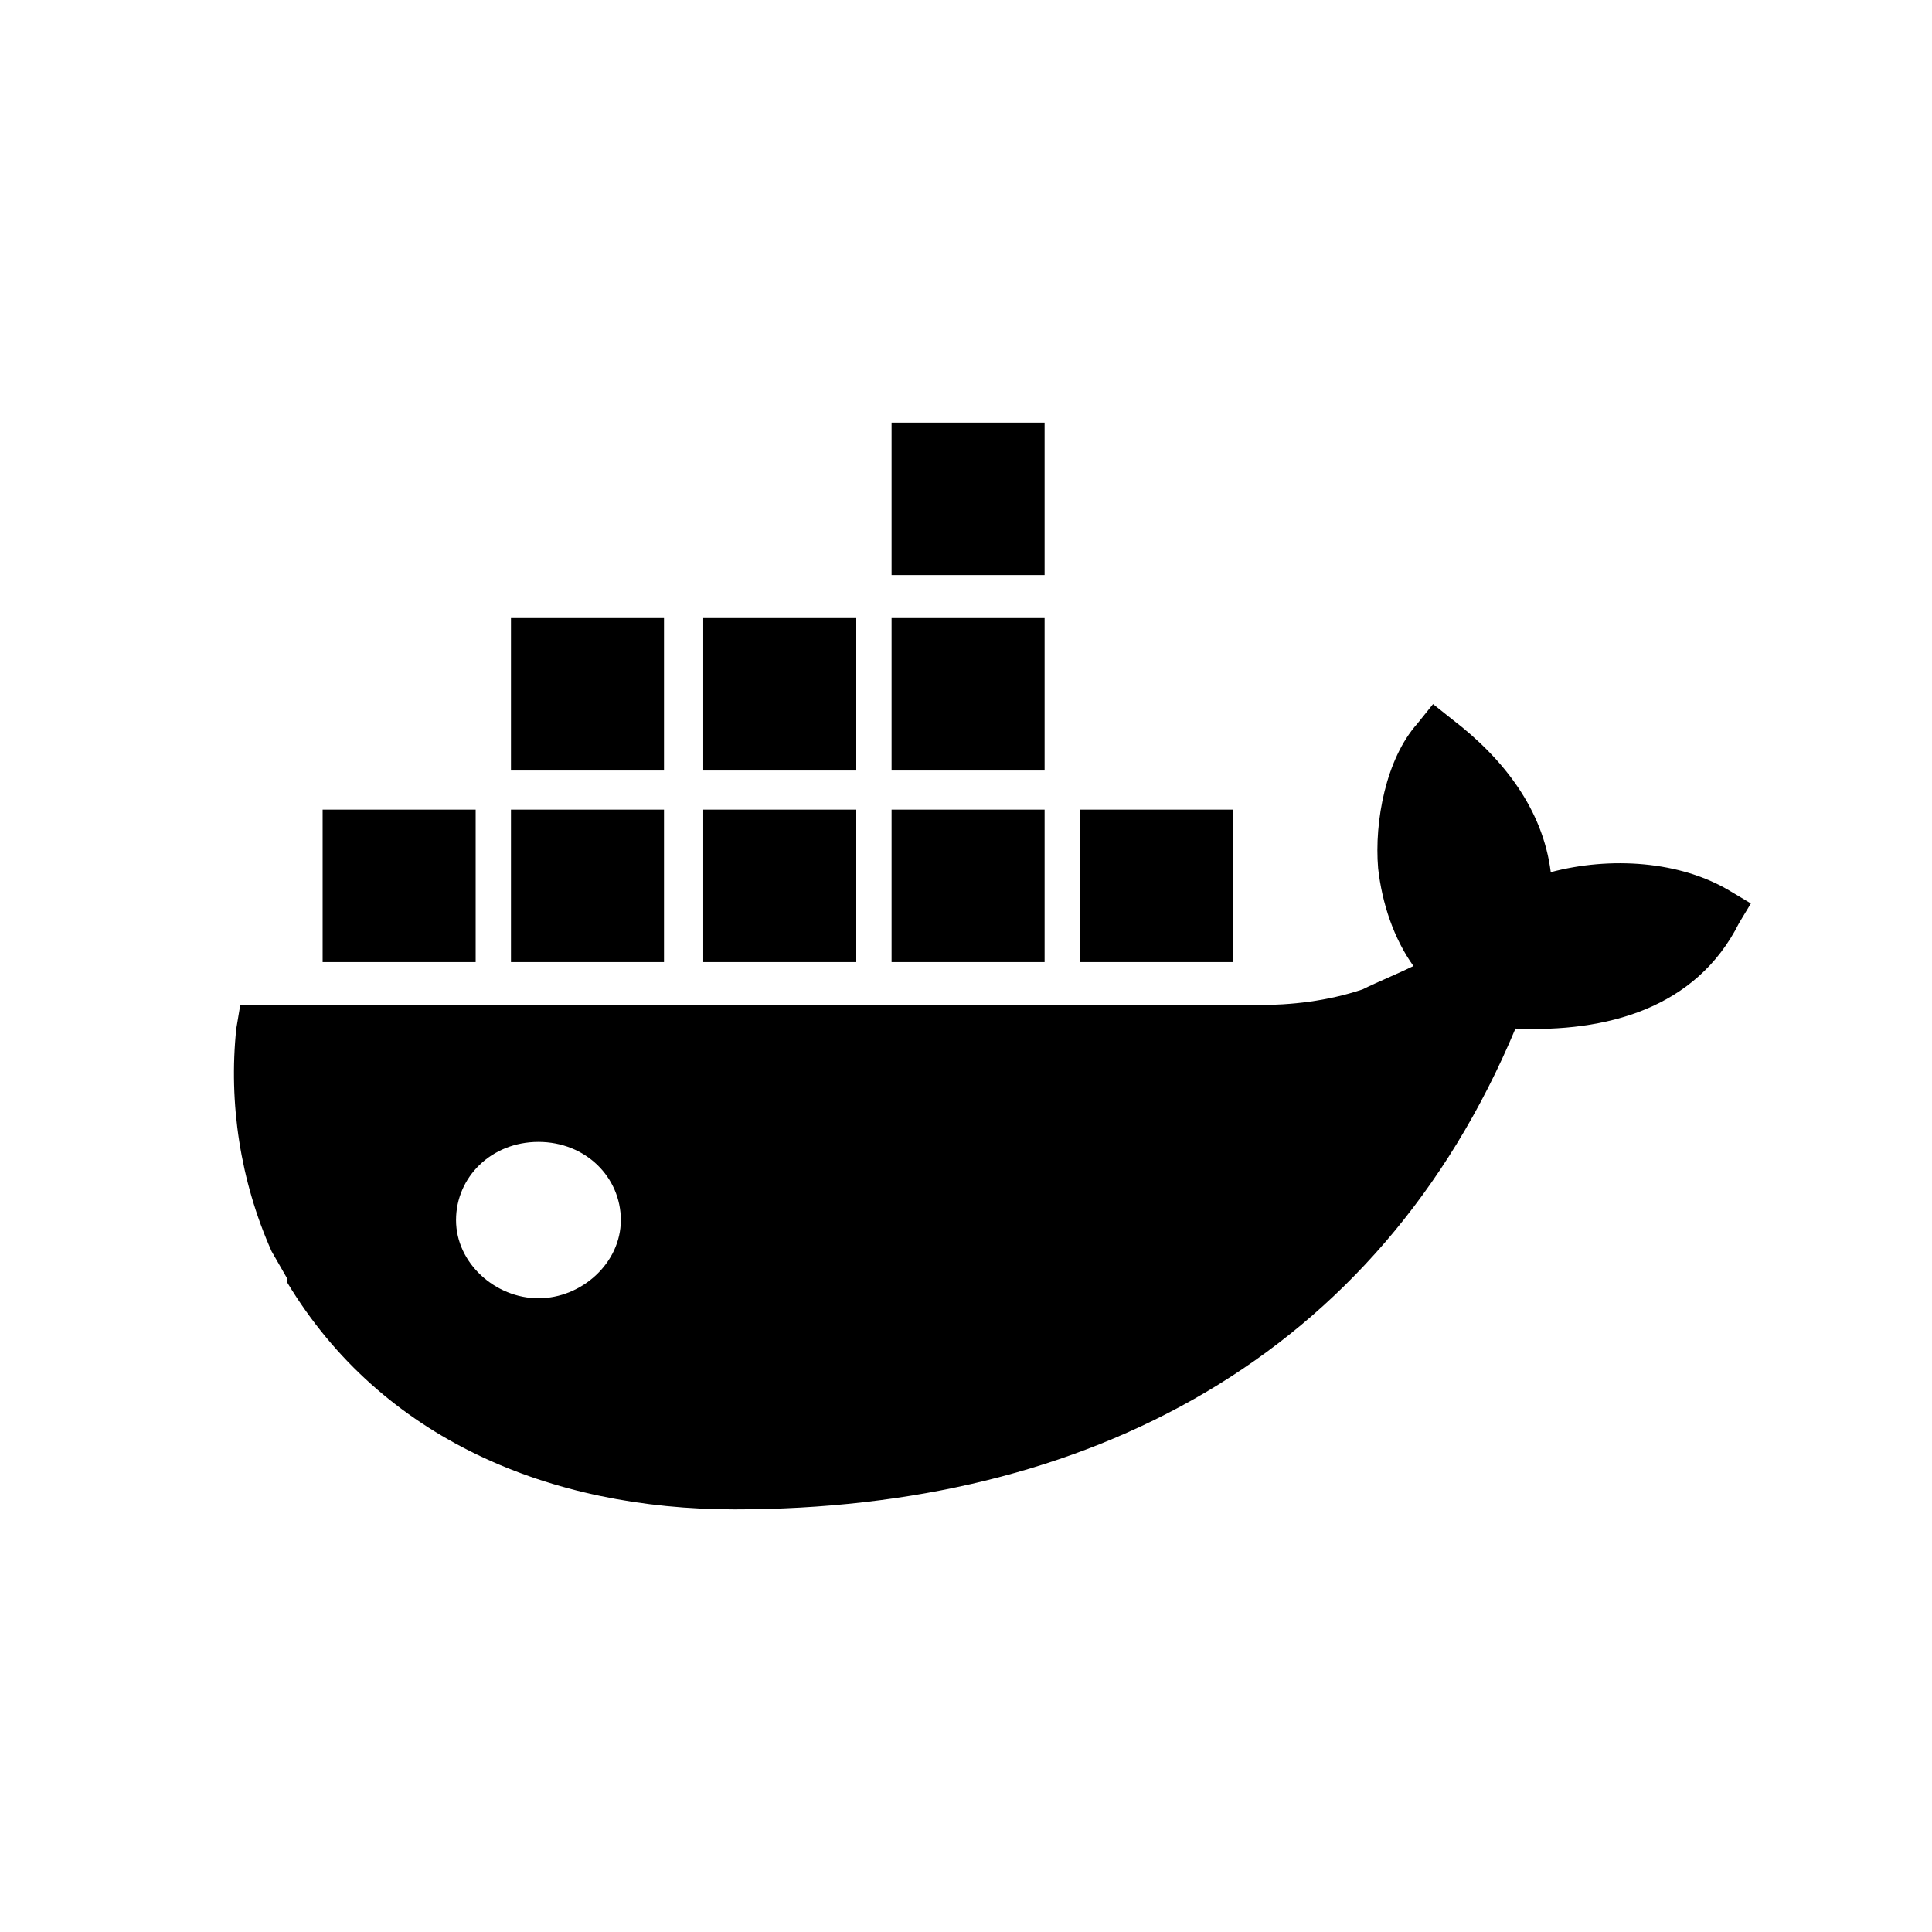 <svg width="256" height="256" viewBox="0 0 256 256" fill="none" xmlns="http://www.w3.org/2000/svg">
  <path d="M71.346 172.029C65.626 172.029 60.427 167.367 60.427 161.669C60.427 155.971 65.107 151.309 71.346 151.309C77.585 151.309 82.264 155.971 82.264 161.669C82.264 167.367 77.065 172.029 71.346 172.029ZM205.484 115.568C204.444 107.281 199.245 100.547 192.486 95.367L189.887 93.295L187.807 95.885C183.648 100.547 182.088 108.835 182.608 115.05C183.128 119.712 184.688 124.374 187.287 128C185.207 129.036 182.608 130.072 180.528 131.108C175.849 132.662 171.17 133.18 166.49 133.18H31.832L31.312 136.288C30.272 146.129 31.832 156.489 35.991 165.813L38.071 169.439V169.957C50.549 190.676 72.905 200 97.341 200C144.134 200 182.608 179.799 200.805 136.288C212.763 136.806 224.721 133.698 230.44 122.302L232 119.712L229.4 118.158C222.641 114.014 213.283 113.496 205.484 115.568V115.568ZM138.415 107.281H118.138V127.482H138.415V107.281ZM138.415 81.899H118.138V102.101H138.415V81.899ZM138.415 56H118.138V76.201H138.415V56V56ZM163.371 107.281H143.094V127.482H163.371V107.281ZM87.983 107.281H67.706V127.482H87.983V107.281V107.281ZM113.459 107.281H93.182V127.482H113.459V107.281ZM63.027 107.281H42.75V127.482H63.027V107.281V107.281ZM113.459 81.899H93.182V102.101H113.459V81.899ZM87.983 81.899H67.706V102.101H87.983V81.899V81.899Z" fill="currentColor" />
</svg>